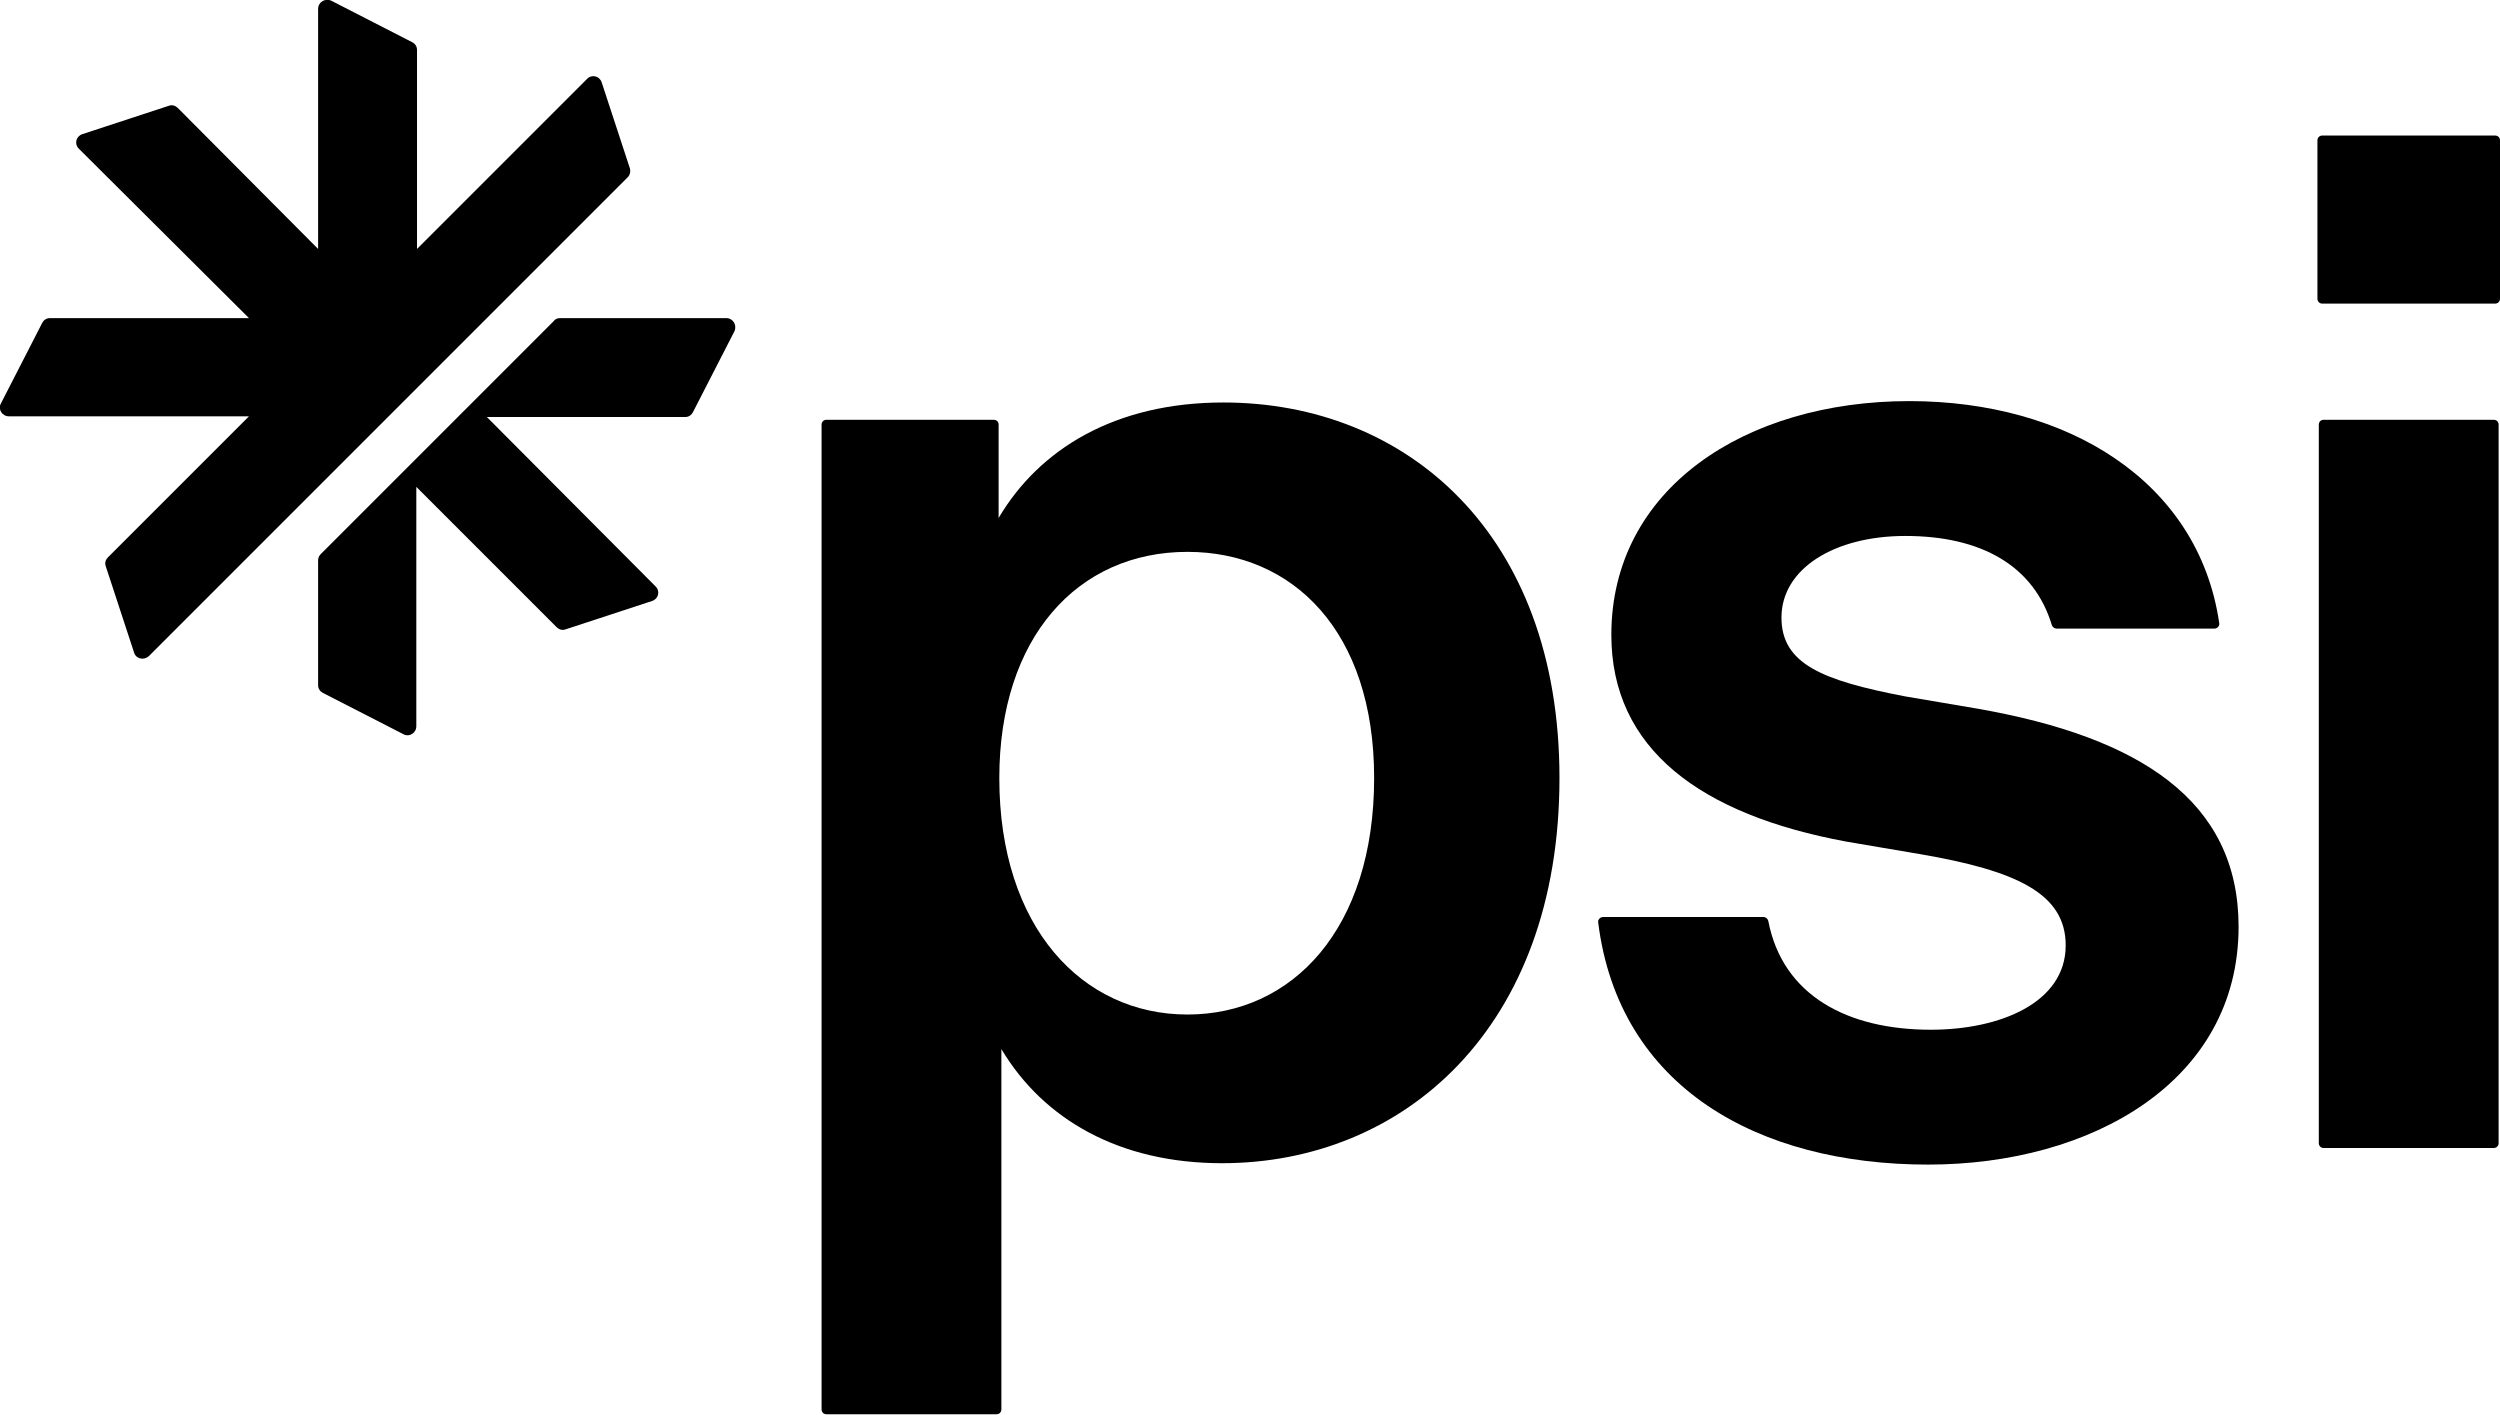 <?xml version="1.0" ?>
<svg xmlns="http://www.w3.org/2000/svg" viewBox="0 0 361.5 204.6" xml:space="preserve">
	<style type="text/css">	.st0{fill:currentColor;}	.st1{fill-rule:evenodd;clip-rule:evenodd;fill:currentColor;}</style>
	<g id="i">
		<path class="st0" d="M335.8,19.6h25c0.4,0,0.7,0.3,0.7,0.7v22.9c0,0.4-0.3,0.7-0.7,0.7h-25c-0.4,0-0.7-0.3-0.7-0.7V20.3  C335.1,19.9,335.4,19.6,335.8,19.6z M336,60.7h24.6c0.4,0,0.7,0.3,0.7,0.7v103.9c0,0.4-0.3,0.7-0.7,0.7H336c-0.4,0-0.7-0.3-0.7-0.7  V61.4C335.3,61,335.6,60.7,336,60.7z"/>
	</g>
	<g id="s">
		<path class="st0" d="M231.8,132.6H255c0.3,0,0.6,0.2,0.7,0.6c2.1,10.8,11.5,15.7,23.5,15.7c10,0,19.5-3.9,19.5-12.2  c0-7.5-7.1-10.8-21.1-13.2l-10.6-1.8c-21.1-3.9-34-13.4-34-29.9c0-21.1,19.3-33.8,43.1-33.8c22.7,0,41.8,11.5,44.8,32.1  c0.1,0.4-0.3,0.8-0.7,0.8h-22.8c-0.3,0-0.6-0.2-0.7-0.5c-2.6-8.6-10.2-12.9-21.2-12.9c-10.2,0-17.9,4.7-17.9,11.8  c0,6.7,5.9,9.1,17.9,11.4l10.6,1.8c23.2,4.1,37.6,13.2,37.6,31.5c0,22.4-21.3,34.4-44.9,34.4c-24.5,0-44.7-11.1-47.7-35  C231,133,231.4,132.6,231.8,132.6z"/>
	</g>
	<g id="p">
		<path class="st0" d="M144.8,151.7v52.1c0,0.4-0.3,0.7-0.7,0.7h-24.6c-0.4,0-0.7-0.3-0.7-0.7V61.4c0-0.4,0.3-0.7,0.7-0.7h24.2  c0.4,0,0.7,0.3,0.7,0.7v13.5c5.9-10,16.9-16.7,32.5-16.7c26.4,0,48.6,18.9,48.6,54.3c0,36.2-22.6,55.7-48.8,55.7  C161.9,168.2,150.9,161.9,144.8,151.7z M198.7,112.5c0-21.3-11.8-32.7-27-32.7c-15.9,0-27.2,12.4-27.2,32.7  c0,21.6,12,34.2,27.2,34.2S198.7,134.3,198.7,112.5z"/>
	</g>
	<g id="symbol">
		<path class="st1" d="M21.5,94.9l69.3-69.3c0.3-0.3,0.4-0.8,0.3-1.2l-4.1-12.5c-0.3-0.9-1.4-1.2-2.1-0.5L60.3,36V7.2  c0-0.5-0.3-0.9-0.7-1.1l-11.7-6C47-0.3,46,0.3,46,1.3V36L25.7,15.6c-0.3-0.3-0.8-0.5-1.3-0.3l-12.5,4.1c-0.9,0.3-1.2,1.4-0.5,2.1  L36,46H7.2c-0.5,0-0.9,0.3-1.1,0.7l-6,11.7c-0.4,0.8,0.2,1.8,1.2,1.8H36L15.6,80.6c-0.3,0.3-0.5,0.8-0.3,1.3l4.1,12.5  C19.7,95.3,20.8,95.5,21.5,94.9L21.5,94.9z"/>
		<path class="st1" d="M105,46H81c-0.3,0-0.7,0.1-0.9,0.4L46.4,80.1C46.2,80.3,46,80.6,46,81v18.1c0,0.5,0.3,0.9,0.7,1.1l11.7,6  c0.8,0.4,1.8-0.2,1.8-1.2V70.4l20.3,20.3c0.3,0.3,0.8,0.5,1.3,0.3l12.5-4.1c0.9-0.3,1.2-1.4,0.5-2.1L70.4,60.3h28.7  c0.5,0,0.9-0.3,1.1-0.7l6-11.7C106.6,47,106,46,105,46L105,46z"/>
	</g>
</svg>